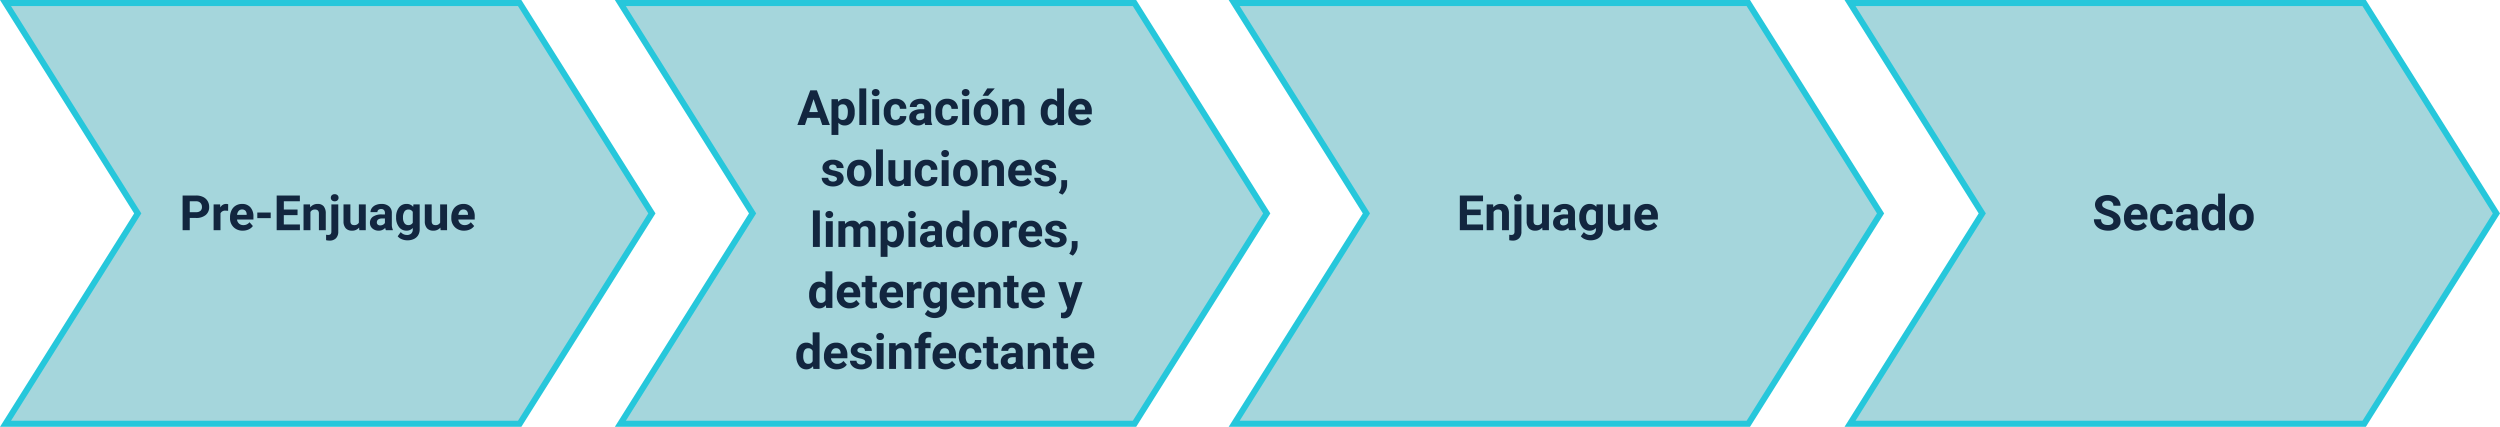 <svg xmlns="http://www.w3.org/2000/svg" width="820" height="140" viewBox="0 0 820 140">
  <g id="img9_tema_1" transform="translate(6097 6652)">
    <g id="Rectángulo_40212" data-name="Rectángulo 40212" transform="translate(-9784.131 -8904.639)" fill="#a5d6dc">
      <path d="M 4462.579 2391.638 L 4293.941 2391.638 L 4336.978 2323.171 L 4337.312 2322.638 L 4336.978 2322.106 L 4293.941 2253.638 L 4462.579 2253.638 L 4505.95 2322.638 L 4462.579 2391.638 Z" stroke="none"/>
      <path d="M 4295.751 2254.638 L 4338.494 2322.638 L 4337.825 2323.703 L 4295.751 2390.638 L 4462.026 2390.638 L 4504.769 2322.638 L 4462.026 2254.638 L 4295.751 2254.638 M 4292.131 2252.638 L 4463.131 2252.638 L 4507.131 2322.638 L 4463.131 2392.638 L 4292.131 2392.638 L 4336.131 2322.638 L 4292.131 2252.638 Z" stroke="none" fill="#26c7db"/>
    </g>
    <g id="Rectángulo_40212-2" data-name="Rectángulo 40212" transform="translate(-9784.465 -8904.639)" fill="#a5d6dc">
      <path d="M 4260.912 2391.638 L 4092.274 2391.638 L 4135.311 2323.171 L 4135.646 2322.638 L 4135.311 2322.106 L 4092.274 2253.638 L 4260.912 2253.638 L 4304.283 2322.638 L 4260.912 2391.638 Z" stroke="none"/>
      <path d="M 4094.084 2254.638 L 4136.827 2322.638 L 4094.084 2390.638 L 4260.359 2390.638 L 4303.102 2322.638 L 4260.359 2254.638 L 4094.084 2254.638 M 4090.465 2252.638 L 4261.464 2252.638 L 4305.464 2322.638 L 4261.464 2392.638 L 4090.465 2392.638 L 4134.464 2322.638 L 4090.465 2252.638 Z" stroke="none" fill="#26c7db"/>
    </g>
    <g id="Rectángulo_40212-3" data-name="Rectángulo 40212" transform="translate(-9784.131 -8904.639)" fill="#a5d6dc">
      <path d="M 4059.245 2391.638 L 3890.608 2391.638 L 3933.645 2323.171 L 3933.979 2322.638 L 3933.645 2322.106 L 3890.608 2253.638 L 4059.245 2253.638 L 4102.617 2322.638 L 4059.245 2391.638 Z" stroke="none"/>
      <path d="M 3892.417 2254.638 L 3935.16 2322.638 L 3934.491 2323.703 L 3892.417 2390.638 L 4058.693 2390.638 L 4101.436 2322.638 L 4058.693 2254.638 L 3892.417 2254.638 M 3888.798 2252.638 L 4059.798 2252.638 L 4103.798 2322.638 L 4059.798 2392.638 L 3888.798 2392.638 L 3932.798 2322.638 L 3888.798 2252.638 Z" stroke="none" fill="#26c7db"/>
    </g>
    <g id="Rectángulo_40212-4" data-name="Rectángulo 40212" transform="translate(-9784.131 -8904.639)" fill="#a5d6dc">
      <path d="M 3857.579 2391.638 L 3688.941 2391.638 L 3731.978 2323.171 L 3732.312 2322.638 L 3731.978 2322.106 L 3688.941 2253.638 L 3857.579 2253.638 L 3900.95 2322.638 L 3857.579 2391.638 Z" stroke="none"/>
      <path d="M 3690.75 2254.638 L 3733.493 2322.638 L 3732.824 2323.703 L 3690.75 2390.638 L 3857.026 2390.638 L 3899.769 2322.638 L 3857.026 2254.638 L 3690.75 2254.638 M 3687.131 2252.638 L 3858.131 2252.638 L 3902.131 2322.638 L 3858.131 2392.638 L 3687.131 2392.638 L 3731.131 2322.638 L 3687.131 2252.638 Z" stroke="none" fill="#26c7db"/>
    </g>
    <path id="Trazado_158128" data-name="Trazado 158128" d="M-45.262-4.008V0h-2.344V-11.375h4.438a5.134,5.134,0,0,1,2.254.469,3.454,3.454,0,0,1,1.5,1.332,3.714,3.714,0,0,1,.523,1.965,3.266,3.266,0,0,1-1.145,2.637,4.767,4.767,0,0,1-3.168.965Zm0-1.9h2.094a2.059,2.059,0,0,0,1.418-.437,1.591,1.591,0,0,0,.488-1.25,1.876,1.876,0,0,0-.492-1.352,1.839,1.839,0,0,0-1.359-.531h-2.148Zm12.578-.43A6.134,6.134,0,0,0-33.5-6.4a1.654,1.654,0,0,0-1.68.867V0h-2.258V-8.453H-35.3l.063,1.008a2.092,2.092,0,0,1,1.883-1.164,2.366,2.366,0,0,1,.7.1ZM-27.855.156A4.15,4.15,0,0,1-30.883-.984a4.054,4.054,0,0,1-1.168-3.039v-.219a5.106,5.106,0,0,1,.492-2.277,3.612,3.612,0,0,1,1.395-1.547,3.914,3.914,0,0,1,2.059-.543,3.508,3.508,0,0,1,2.73,1.094,4.444,4.444,0,0,1,1,3.1v.922h-5.383a2.1,2.1,0,0,0,.66,1.328,2,2,0,0,0,1.395.5,2.437,2.437,0,0,0,2.039-.945l1.109,1.242A3.389,3.389,0,0,1-25.934-.246,4.511,4.511,0,0,1-27.855.156Zm-.258-6.945a1.411,1.411,0,0,0-1.09.455,2.357,2.357,0,0,0-.535,1.3H-26.6v-.181A1.681,1.681,0,0,0-27-6.377,1.456,1.456,0,0,0-28.113-6.789Zm9.406,2.828h-4.4v-1.82h4.4Zm8.8-.969h-4.5v3.047h5.281V0h-7.625V-11.375h7.609v1.9H-14.4v2.711h4.5Zm4.086-3.523.07.977a2.951,2.951,0,0,1,2.43-1.133,2.453,2.453,0,0,1,2,.789A3.682,3.682,0,0,1-.645-5.461V0H-2.9V-5.406a1.465,1.465,0,0,0-.312-1.043,1.4,1.4,0,0,0-1.039-.324,1.553,1.553,0,0,0-1.43.813V0H-7.941V-8.453Zm9.273,0V.461a3.024,3.024,0,0,1-.742,2.176,2.821,2.821,0,0,1-2.141.777A4.591,4.591,0,0,1-.543,3.281V1.492a4.238,4.238,0,0,0,.711.07q1.023,0,1.023-1.086v-8.93ZM1.012-10.641a1.112,1.112,0,0,1,.34-.836,1.277,1.277,0,0,1,.926-.328,1.277,1.277,0,0,1,.926.328,1.112,1.112,0,0,1,.34.836A1.108,1.108,0,0,1,3.2-9.8a1.283,1.283,0,0,1-.918.328A1.283,1.283,0,0,1,1.359-9.8,1.108,1.108,0,0,1,1.012-10.641ZM10.285-.859A2.831,2.831,0,0,1,7.973.156,2.67,2.67,0,0,1,5.9-.625a3.335,3.335,0,0,1-.73-2.289V-8.453H7.426v5.467q0,1.322,1.2,1.322a1.63,1.63,0,0,0,1.578-.8V-8.453h2.266V0H10.348ZM19.074,0a2.507,2.507,0,0,1-.227-.758,2.732,2.732,0,0,1-2.133.914,3,3,0,0,1-2.059-.719,2.312,2.312,0,0,1-.816-1.812,2.389,2.389,0,0,1,1-2.062,4.915,4.915,0,0,1,2.879-.727h1.039v-.484a1.393,1.393,0,0,0-.3-.937,1.183,1.183,0,0,0-.949-.352,1.345,1.345,0,0,0-.895.273.929.929,0,0,0-.324.75H14.027a2.268,2.268,0,0,1,.453-1.359,3,3,0,0,1,1.281-.98,4.669,4.669,0,0,1,1.859-.355,3.689,3.689,0,0,1,2.48.785,2.747,2.747,0,0,1,.918,2.207v3.664a4.041,4.041,0,0,0,.336,1.82V0ZM17.207-1.57a1.945,1.945,0,0,0,.922-.223,1.462,1.462,0,0,0,.625-.6V-3.844H17.91q-1.7,0-1.8,1.172l-.008.133a.9.9,0,0,0,.3.7A1.153,1.153,0,0,0,17.207-1.57Zm5.219-2.719a4.954,4.954,0,0,1,.926-3.133,3,3,0,0,1,2.5-1.187,2.631,2.631,0,0,1,2.164.953l.094-.8h2.047V-.281a3.613,3.613,0,0,1-.5,1.93A3.236,3.236,0,0,1,28.23,2.9a4.985,4.985,0,0,1-2.141.43,4.635,4.635,0,0,1-1.812-.371A3.217,3.217,0,0,1,22.941,2l1-1.375a2.645,2.645,0,0,0,2.047.945,1.936,1.936,0,0,0,1.4-.48,1.8,1.8,0,0,0,.5-1.363V-.727a2.612,2.612,0,0,1-2.055.883,2.992,2.992,0,0,1-2.465-1.191,4.953,4.953,0,0,1-.941-3.16Zm2.258.168a3.085,3.085,0,0,0,.461,1.8,1.466,1.466,0,0,0,1.266.653,1.568,1.568,0,0,0,1.477-.775V-6a1.564,1.564,0,0,0-1.461-.775,1.476,1.476,0,0,0-1.277.665A3.477,3.477,0,0,0,24.684-4.121ZM36.949-.859A2.831,2.831,0,0,1,34.637.156a2.67,2.67,0,0,1-2.074-.781,3.335,3.335,0,0,1-.73-2.289V-8.453H34.09v5.467q0,1.322,1.2,1.322a1.63,1.63,0,0,0,1.578-.8V-8.453h2.266V0H37.012ZM44.73.156A4.15,4.15,0,0,1,41.7-.984a4.054,4.054,0,0,1-1.168-3.039v-.219a5.106,5.106,0,0,1,.492-2.277,3.612,3.612,0,0,1,1.395-1.547,3.914,3.914,0,0,1,2.059-.543,3.508,3.508,0,0,1,2.73,1.094,4.444,4.444,0,0,1,1,3.1v.922H42.824a2.1,2.1,0,0,0,.66,1.328,2,2,0,0,0,1.395.5,2.437,2.437,0,0,0,2.039-.945l1.109,1.242A3.389,3.389,0,0,1,46.652-.246,4.511,4.511,0,0,1,44.73.156Zm-.258-6.945a1.411,1.411,0,0,0-1.09.455,2.357,2.357,0,0,0-.535,1.3h3.141v-.181a1.681,1.681,0,0,0-.406-1.165A1.456,1.456,0,0,0,44.473-6.789Z" transform="translate(-5989.5 -6576.5)" fill="#12263f"/>
    <path id="Trazado_158131" data-name="Trazado 158131" d="M-19.82-2.984A1.2,1.2,0,0,0-20.289-4a6.148,6.148,0,0,0-1.687-.75,11.963,11.963,0,0,1-1.93-.777,3.153,3.153,0,0,1-1.937-2.82A2.747,2.747,0,0,1-25.324-10a3.389,3.389,0,0,1,1.492-1.129,5.616,5.616,0,0,1,2.184-.406,5.112,5.112,0,0,1,2.172.441A3.458,3.458,0,0,1-18-9.844a3.261,3.261,0,0,1,.527,1.828h-2.344A1.534,1.534,0,0,0-20.3-9.23a2.023,2.023,0,0,0-1.383-.434,2.162,2.162,0,0,0-1.336.363,1.146,1.146,0,0,0-.477.957,1.1,1.1,0,0,0,.559.93,6.311,6.311,0,0,0,1.645.7,7.106,7.106,0,0,1,2.914,1.492A2.972,2.972,0,0,1-17.469-3,2.737,2.737,0,0,1-18.586-.684a4.891,4.891,0,0,1-3.008.84,5.808,5.808,0,0,1-2.391-.48,3.783,3.783,0,0,1-1.645-1.316A3.371,3.371,0,0,1-26.2-3.578h2.352q0,1.883,2.25,1.883a2.189,2.189,0,0,0,1.3-.34A1.106,1.106,0,0,0-19.82-2.984Zm7.68,3.141A4.15,4.15,0,0,1-15.168-.984a4.054,4.054,0,0,1-1.168-3.039v-.219a5.106,5.106,0,0,1,.492-2.277,3.612,3.612,0,0,1,1.395-1.547,3.914,3.914,0,0,1,2.059-.543A3.508,3.508,0,0,1-9.66-7.516a4.444,4.444,0,0,1,1,3.1v.922h-5.383a2.1,2.1,0,0,0,.66,1.328,2,2,0,0,0,1.395.5,2.437,2.437,0,0,0,2.039-.945l1.109,1.242A3.389,3.389,0,0,1-10.219-.246,4.511,4.511,0,0,1-12.141.156ZM-12.4-6.789a1.411,1.411,0,0,0-1.09.455,2.357,2.357,0,0,0-.535,1.3h3.141v-.181a1.681,1.681,0,0,0-.406-1.165A1.456,1.456,0,0,0-12.4-6.789Zm8.531,5.125a1.481,1.481,0,0,0,1.016-.344,1.2,1.2,0,0,0,.406-.914H-.328A2.9,2.9,0,0,1-.8-1.348,3.093,3.093,0,0,1-2.059-.238a3.949,3.949,0,0,1-1.77.395A3.67,3.67,0,0,1-6.687-1,4.56,4.56,0,0,1-7.734-4.18v-.148A4.508,4.508,0,0,1-6.7-7.445,3.627,3.627,0,0,1-3.844-8.609a3.555,3.555,0,0,1,2.543.9A3.2,3.2,0,0,1-.328-5.3H-2.445a1.551,1.551,0,0,0-.406-1.072,1.354,1.354,0,0,0-1.031-.412,1.36,1.36,0,0,0-1.191.575,3.333,3.333,0,0,0-.4,1.866v.235a3.375,3.375,0,0,0,.4,1.878A1.377,1.377,0,0,0-3.867-1.664ZM5.859,0a2.507,2.507,0,0,1-.227-.758A2.732,2.732,0,0,1,3.5.156,3,3,0,0,1,1.441-.562,2.312,2.312,0,0,1,.625-2.375a2.389,2.389,0,0,1,1-2.062A4.915,4.915,0,0,1,4.5-5.164H5.539v-.484a1.393,1.393,0,0,0-.3-.937,1.183,1.183,0,0,0-.949-.352,1.345,1.345,0,0,0-.895.273.929.929,0,0,0-.324.75H.813a2.268,2.268,0,0,1,.453-1.359,3,3,0,0,1,1.281-.98,4.669,4.669,0,0,1,1.859-.355,3.689,3.689,0,0,1,2.48.785A2.747,2.747,0,0,1,7.8-5.617v3.664a4.041,4.041,0,0,0,.336,1.82V0ZM3.992-1.57a1.945,1.945,0,0,0,.922-.223,1.462,1.462,0,0,0,.625-.6V-3.844H4.7q-1.7,0-1.8,1.172l-.008.133a.9.9,0,0,0,.3.7A1.153,1.153,0,0,0,3.992-1.57Zm5.2-2.719a5.094,5.094,0,0,1,.887-3.148A2.877,2.877,0,0,1,12.5-8.609a2.589,2.589,0,0,1,2.039.922V-12H16.8V0H14.766l-.109-.9A2.657,2.657,0,0,1,12.484.156,2.869,2.869,0,0,1,10.09-1.02,5.258,5.258,0,0,1,9.188-4.289Zm2.258.168A3.337,3.337,0,0,0,11.859-2.3a1.349,1.349,0,0,0,1.2.634,1.511,1.511,0,0,0,1.477-.884V-5.889a1.489,1.489,0,0,0-1.461-.884Q11.445-6.773,11.445-4.121ZM18.2-4.3a5.013,5.013,0,0,1,.484-2.242A3.546,3.546,0,0,1,20.082-8.07,4.069,4.069,0,0,1,22.2-8.609a3.849,3.849,0,0,1,2.793,1.047A4.2,4.2,0,0,1,26.2-4.719l.016.578A4.418,4.418,0,0,1,25.125-1.02,3.775,3.775,0,0,1,22.211.156a3.793,3.793,0,0,1-2.918-1.172A4.5,4.5,0,0,1,18.2-4.2Zm2.258.16A3.16,3.16,0,0,0,20.914-2.3a1.5,1.5,0,0,0,1.3.638,1.5,1.5,0,0,0,1.281-.63,3.457,3.457,0,0,0,.461-2.015,3.128,3.128,0,0,0-.461-1.831,1.5,1.5,0,0,0-1.3-.649,1.474,1.474,0,0,0-1.281.646A3.516,3.516,0,0,0,20.461-4.144Z" transform="translate(-5384 -6576.5)" fill="#12263f"/>
    <path id="Trazado_158130" data-name="Trazado 158130" d="M-25.332-4.93h-4.5v3.047h5.281V0h-7.625V-11.375h7.609v1.9h-5.266v2.711h4.5Zm4.086-3.523.07.977a2.951,2.951,0,0,1,2.43-1.133,2.453,2.453,0,0,1,2,.789,3.682,3.682,0,0,1,.672,2.359V0h-2.258V-5.406a1.465,1.465,0,0,0-.312-1.043,1.4,1.4,0,0,0-1.039-.324,1.553,1.553,0,0,0-1.43.813V0h-2.258V-8.453Zm9.273,0V.461a3.024,3.024,0,0,1-.742,2.176,2.821,2.821,0,0,1-2.141.777,4.591,4.591,0,0,1-1.117-.133V1.492a4.238,4.238,0,0,0,.711.07q1.023,0,1.023-1.086v-8.93Zm-2.445-2.187a1.112,1.112,0,0,1,.34-.836,1.277,1.277,0,0,1,.926-.328,1.277,1.277,0,0,1,.926.328,1.112,1.112,0,0,1,.34.836,1.108,1.108,0,0,1-.348.844,1.283,1.283,0,0,1-.918.328A1.283,1.283,0,0,1-14.07-9.8,1.108,1.108,0,0,1-14.418-10.641ZM-5.145-.859A2.831,2.831,0,0,1-7.457.156,2.67,2.67,0,0,1-9.531-.625a3.335,3.335,0,0,1-.73-2.289V-8.453H-8v5.467q0,1.322,1.2,1.322a1.63,1.63,0,0,0,1.578-.8V-8.453h2.266V0H-5.082ZM3.645,0a2.507,2.507,0,0,1-.227-.758A2.732,2.732,0,0,1,1.285.156,3,3,0,0,1-.773-.562,2.312,2.312,0,0,1-1.59-2.375a2.389,2.389,0,0,1,1-2.062,4.915,4.915,0,0,1,2.879-.727H3.324v-.484a1.393,1.393,0,0,0-.3-.937,1.183,1.183,0,0,0-.949-.352,1.345,1.345,0,0,0-.895.273.929.929,0,0,0-.324.75H-1.4A2.268,2.268,0,0,1-.949-7.273a3,3,0,0,1,1.281-.98,4.669,4.669,0,0,1,1.859-.355,3.689,3.689,0,0,1,2.48.785A2.747,2.747,0,0,1,5.59-5.617v3.664a4.041,4.041,0,0,0,.336,1.82V0ZM1.777-1.57A1.945,1.945,0,0,0,2.7-1.793a1.462,1.462,0,0,0,.625-.6V-3.844H2.48q-1.7,0-1.8,1.172l-.008.133a.9.9,0,0,0,.3.7A1.153,1.153,0,0,0,1.777-1.57ZM7-4.289a4.954,4.954,0,0,1,.926-3.133,3,3,0,0,1,2.5-1.187,2.631,2.631,0,0,1,2.164.953l.094-.8h2.047V-.281a3.613,3.613,0,0,1-.5,1.93A3.236,3.236,0,0,1,12.8,2.9a4.985,4.985,0,0,1-2.141.43,4.635,4.635,0,0,1-1.812-.371A3.217,3.217,0,0,1,7.512,2l1-1.375a2.645,2.645,0,0,0,2.047.945,1.936,1.936,0,0,0,1.4-.48,1.8,1.8,0,0,0,.5-1.363V-.727A2.612,2.612,0,0,1,10.4.156,2.992,2.992,0,0,1,7.938-1.035,4.953,4.953,0,0,1,7-4.2Zm2.258.168a3.085,3.085,0,0,0,.461,1.8,1.466,1.466,0,0,0,1.266.653,1.568,1.568,0,0,0,1.477-.775V-6A1.564,1.564,0,0,0,11-6.773a1.476,1.476,0,0,0-1.277.665A3.477,3.477,0,0,0,9.254-4.121ZM21.52-.859A2.831,2.831,0,0,1,19.207.156a2.67,2.67,0,0,1-2.074-.781,3.335,3.335,0,0,1-.73-2.289V-8.453H18.66v5.467q0,1.322,1.2,1.322a1.63,1.63,0,0,0,1.578-.8V-8.453h2.266V0H21.582ZM29.3.156A4.15,4.15,0,0,1,26.273-.984a4.054,4.054,0,0,1-1.168-3.039v-.219A5.106,5.106,0,0,1,25.6-6.52a3.612,3.612,0,0,1,1.395-1.547,3.914,3.914,0,0,1,2.059-.543,3.508,3.508,0,0,1,2.73,1.094,4.444,4.444,0,0,1,1,3.1v.922H27.395a2.1,2.1,0,0,0,.66,1.328,2,2,0,0,0,1.395.5,2.437,2.437,0,0,0,2.039-.945L32.6-1.367A3.389,3.389,0,0,1,31.223-.246,4.511,4.511,0,0,1,29.3.156Zm-.258-6.945a1.411,1.411,0,0,0-1.09.455,2.357,2.357,0,0,0-.535,1.3h3.141v-.181a1.681,1.681,0,0,0-.406-1.165A1.456,1.456,0,0,0,29.043-6.789Z" transform="translate(-5586 -6576.5)" fill="#12263f"/>
    <path id="Trazado_218399" data-name="Trazado 218399" d="M17.914,12.656H13.8L13.023,15H10.531L14.766,3.625h2.172L21.2,15H18.7Zm-3.477-1.9h2.844L15.852,6.5Zm14.906.094a5.07,5.07,0,0,1-.887,3.129,2.843,2.843,0,0,1-2.395,1.176,2.633,2.633,0,0,1-2.07-.891V18.25H21.734V6.547h2.094l.078.828a2.654,2.654,0,0,1,2.141-.984,2.862,2.862,0,0,1,2.43,1.156,5.207,5.207,0,0,1,.867,3.188Zm-2.258-.164a3.327,3.327,0,0,0-.418-1.82,1.361,1.361,0,0,0-1.215-.641,1.478,1.478,0,0,0-1.461.813V12.5a1.5,1.5,0,0,0,1.477.836Q27.086,13.336,27.086,10.688ZM33.125,15H30.859V3h2.266Zm4.242,0H35.1V6.547h2.266Zm-2.4-10.641a1.112,1.112,0,0,1,.34-.836,1.465,1.465,0,0,1,1.848,0,1.105,1.105,0,0,1,.344.836,1.108,1.108,0,0,1-.348.844,1.448,1.448,0,0,1-1.836,0A1.108,1.108,0,0,1,34.969,4.359Zm7.773,8.977a1.481,1.481,0,0,0,1.016-.344,1.2,1.2,0,0,0,.406-.914h2.117a2.9,2.9,0,0,1-.469,1.574,3.093,3.093,0,0,1-1.262,1.109,3.949,3.949,0,0,1-1.77.395A3.67,3.67,0,0,1,39.922,14a4.56,4.56,0,0,1-1.047-3.184v-.148a4.508,4.508,0,0,1,1.039-3.117,3.627,3.627,0,0,1,2.852-1.164,3.555,3.555,0,0,1,2.543.9,3.2,3.2,0,0,1,.973,2.4H44.164a1.551,1.551,0,0,0-.406-1.072,1.51,1.51,0,0,0-2.223.163,3.333,3.333,0,0,0-.4,1.866v.235a3.375,3.375,0,0,0,.4,1.878A1.377,1.377,0,0,0,42.742,13.336ZM52.469,15a2.507,2.507,0,0,1-.227-.758,2.732,2.732,0,0,1-2.133.914,3,3,0,0,1-2.059-.719,2.312,2.312,0,0,1-.816-1.812,2.389,2.389,0,0,1,1-2.062,4.915,4.915,0,0,1,2.879-.727h1.039V9.352a1.393,1.393,0,0,0-.3-.937,1.183,1.183,0,0,0-.949-.352A1.345,1.345,0,0,0,50,8.336a.929.929,0,0,0-.324.75H47.422a2.268,2.268,0,0,1,.453-1.359,3,3,0,0,1,1.281-.98,4.669,4.669,0,0,1,1.859-.355,3.689,3.689,0,0,1,2.48.785,2.747,2.747,0,0,1,.918,2.207v3.664a4.041,4.041,0,0,0,.336,1.82V15ZM50.6,13.43a1.945,1.945,0,0,0,.922-.223,1.462,1.462,0,0,0,.625-.6V11.156H51.3q-1.7,0-1.8,1.172l-.008.133a.9.9,0,0,0,.3.7A1.153,1.153,0,0,0,50.6,13.43Zm9.063-.094a1.481,1.481,0,0,0,1.016-.344,1.2,1.2,0,0,0,.406-.914H63.2a2.9,2.9,0,0,1-.469,1.574,3.093,3.093,0,0,1-1.262,1.109,3.949,3.949,0,0,1-1.77.395A3.67,3.67,0,0,1,56.844,14,4.56,4.56,0,0,1,55.8,10.82v-.148a4.508,4.508,0,0,1,1.039-3.117,3.627,3.627,0,0,1,2.852-1.164,3.555,3.555,0,0,1,2.543.9A3.2,3.2,0,0,1,63.2,9.7H61.086a1.551,1.551,0,0,0-.406-1.072,1.51,1.51,0,0,0-2.223.163,3.333,3.333,0,0,0-.4,1.866v.235a3.375,3.375,0,0,0,.4,1.878A1.377,1.377,0,0,0,59.664,13.336ZM66.875,15H64.609V6.547h2.266Zm-2.4-10.641a1.112,1.112,0,0,1,.34-.836,1.465,1.465,0,0,1,1.848,0,1.105,1.105,0,0,1,.344.836,1.108,1.108,0,0,1-.348.844,1.448,1.448,0,0,1-1.836,0A1.108,1.108,0,0,1,64.477,4.359ZM68.383,10.7a5.013,5.013,0,0,1,.484-2.242A3.546,3.546,0,0,1,70.262,6.93a4.069,4.069,0,0,1,2.113-.539,3.849,3.849,0,0,1,2.793,1.047,4.2,4.2,0,0,1,1.207,2.844l.016.578A4.418,4.418,0,0,1,75.3,13.98a4.209,4.209,0,0,1-5.832,0,4.5,4.5,0,0,1-1.09-3.187Zm2.258.16a3.16,3.16,0,0,0,.453,1.843,1.628,1.628,0,0,0,2.578.008,3.457,3.457,0,0,0,.461-2.015,3.128,3.128,0,0,0-.461-1.831,1.5,1.5,0,0,0-1.3-.649,1.474,1.474,0,0,0-1.281.646A3.516,3.516,0,0,0,70.641,10.856ZM72.82,3h2.461L73.117,5.422H71.281Zm7.039,3.547.07.977a2.951,2.951,0,0,1,2.43-1.133,2.453,2.453,0,0,1,2,.789,3.682,3.682,0,0,1,.672,2.359V15H82.773V9.594a1.465,1.465,0,0,0-.312-1.043,1.4,1.4,0,0,0-1.039-.324,1.553,1.553,0,0,0-1.43.813V15H77.734V6.547Zm10.516,4.164a5.094,5.094,0,0,1,.887-3.148,2.877,2.877,0,0,1,2.426-1.172,2.589,2.589,0,0,1,2.039.922V3h2.266V15H95.953l-.109-.9a2.657,2.657,0,0,1-2.172,1.055,2.869,2.869,0,0,1-2.395-1.176A5.258,5.258,0,0,1,90.375,10.711Zm2.258.168a3.337,3.337,0,0,0,.414,1.823,1.349,1.349,0,0,0,1.2.634,1.511,1.511,0,0,0,1.477-.884V9.111a1.489,1.489,0,0,0-1.461-.884Q92.633,8.227,92.633,10.879Zm11,4.277a4.15,4.15,0,0,1-3.027-1.141,4.054,4.054,0,0,1-1.168-3.039v-.219A5.106,5.106,0,0,1,99.93,8.48a3.612,3.612,0,0,1,1.395-1.547,3.914,3.914,0,0,1,2.059-.543,3.508,3.508,0,0,1,2.73,1.094,4.444,4.444,0,0,1,1,3.1v.922h-5.383a2.1,2.1,0,0,0,.66,1.328,2,2,0,0,0,1.395.5,2.437,2.437,0,0,0,2.039-.945l1.109,1.242a3.389,3.389,0,0,1-1.375,1.121A4.511,4.511,0,0,1,103.633,15.156Zm-.258-6.945a1.411,1.411,0,0,0-1.09.455,2.357,2.357,0,0,0-.535,1.3h3.141V9.788a1.681,1.681,0,0,0-.406-1.165A1.456,1.456,0,0,0,103.375,8.211ZM23.523,32.664a.727.727,0,0,0-.41-.652,4.659,4.659,0,0,0-1.316-.426q-3.016-.633-3.016-2.562a2.323,2.323,0,0,1,.934-1.879,3.766,3.766,0,0,1,2.441-.754,4.053,4.053,0,0,1,2.574.758,2.388,2.388,0,0,1,.965,1.969H23.438a1.092,1.092,0,0,0-.312-.8A1.322,1.322,0,0,0,22.148,28a1.351,1.351,0,0,0-.883.258.814.814,0,0,0-.312.656.7.7,0,0,0,.355.605,3.657,3.657,0,0,0,1.2.4,9.8,9.8,0,0,1,1.422.379,2.336,2.336,0,0,1,1.789,2.273,2.2,2.2,0,0,1-.992,1.871,4.28,4.28,0,0,1-2.562.715,4.47,4.47,0,0,1-1.887-.379,3.166,3.166,0,0,1-1.293-1.039,2.414,2.414,0,0,1-.469-1.426h2.141a1.179,1.179,0,0,0,.445.922,1.766,1.766,0,0,0,1.109.32,1.635,1.635,0,0,0,.98-.246A.766.766,0,0,0,23.523,32.664Zm3.3-1.969a5.013,5.013,0,0,1,.484-2.242A3.546,3.546,0,0,1,28.7,26.93a4.069,4.069,0,0,1,2.113-.539,3.849,3.849,0,0,1,2.793,1.047,4.2,4.2,0,0,1,1.207,2.844l.016.578a4.418,4.418,0,0,1-1.086,3.121,3.775,3.775,0,0,1-2.914,1.176,3.793,3.793,0,0,1-2.918-1.172A4.5,4.5,0,0,1,26.82,30.8Zm2.258.16a3.16,3.16,0,0,0,.453,1.843,1.628,1.628,0,0,0,2.578.008,3.457,3.457,0,0,0,.461-2.015,3.128,3.128,0,0,0-.461-1.831,1.5,1.5,0,0,0-1.3-.649,1.474,1.474,0,0,0-1.281.646A3.516,3.516,0,0,0,29.078,30.856ZM38.6,35H36.336V23H38.6Zm6.922-.859a2.831,2.831,0,0,1-2.312,1.016,2.67,2.67,0,0,1-2.074-.781,3.335,3.335,0,0,1-.73-2.289V26.547h2.258v5.467q0,1.322,1.2,1.322a1.63,1.63,0,0,0,1.578-.8V26.547h2.266V35H45.586Zm7.406-.8a1.481,1.481,0,0,0,1.016-.344,1.2,1.2,0,0,0,.406-.914h2.117A2.9,2.9,0,0,1,56,33.652a3.093,3.093,0,0,1-1.262,1.109,3.949,3.949,0,0,1-1.77.395A3.67,3.67,0,0,1,50.109,34a4.56,4.56,0,0,1-1.047-3.184v-.148A4.508,4.508,0,0,1,50.1,27.555a3.627,3.627,0,0,1,2.852-1.164,3.555,3.555,0,0,1,2.543.9,3.2,3.2,0,0,1,.973,2.4H54.352a1.551,1.551,0,0,0-.406-1.072,1.51,1.51,0,0,0-2.223.163,3.333,3.333,0,0,0-.4,1.866v.235a3.375,3.375,0,0,0,.4,1.878A1.377,1.377,0,0,0,52.93,33.336ZM60.141,35H57.875V26.547h2.266Zm-2.4-10.641a1.112,1.112,0,0,1,.34-.836,1.465,1.465,0,0,1,1.848,0,1.193,1.193,0,0,1,0,1.68,1.448,1.448,0,0,1-1.836,0A1.108,1.108,0,0,1,57.742,24.359ZM61.648,30.7a5.013,5.013,0,0,1,.484-2.242,3.546,3.546,0,0,1,1.395-1.523,4.069,4.069,0,0,1,2.113-.539,3.849,3.849,0,0,1,2.793,1.047,4.2,4.2,0,0,1,1.207,2.844l.016.578A4.418,4.418,0,0,1,68.57,33.98a4.209,4.209,0,0,1-5.832,0,4.5,4.5,0,0,1-1.09-3.187Zm2.258.16a3.16,3.16,0,0,0,.453,1.843,1.628,1.628,0,0,0,2.578.008,3.457,3.457,0,0,0,.461-2.015,3.128,3.128,0,0,0-.461-1.831,1.5,1.5,0,0,0-1.3-.649,1.474,1.474,0,0,0-1.281.646A3.516,3.516,0,0,0,63.906,30.856Zm9.219-4.309.07.977a2.951,2.951,0,0,1,2.43-1.133,2.453,2.453,0,0,1,2,.789,3.682,3.682,0,0,1,.672,2.359V35H76.039V29.594a1.465,1.465,0,0,0-.312-1.043,1.4,1.4,0,0,0-1.039-.324,1.553,1.553,0,0,0-1.43.813V35H71V26.547ZM83.9,35.156a4.15,4.15,0,0,1-3.027-1.141A4.054,4.054,0,0,1,79.7,30.977v-.219A5.106,5.106,0,0,1,80.2,28.48a3.612,3.612,0,0,1,1.395-1.547,3.914,3.914,0,0,1,2.059-.543,3.508,3.508,0,0,1,2.73,1.094,4.444,4.444,0,0,1,1,3.1v.922H81.992a2.1,2.1,0,0,0,.66,1.328,2,2,0,0,0,1.395.5,2.437,2.437,0,0,0,2.039-.945L87.2,33.633a3.389,3.389,0,0,1-1.375,1.121A4.511,4.511,0,0,1,83.9,35.156Zm-.258-6.945a1.411,1.411,0,0,0-1.09.455,2.357,2.357,0,0,0-.535,1.3h3.141v-.181a1.681,1.681,0,0,0-.406-1.165A1.456,1.456,0,0,0,83.641,28.211Zm9.594,4.453a.727.727,0,0,0-.41-.652,4.659,4.659,0,0,0-1.316-.426q-3.016-.633-3.016-2.562a2.323,2.323,0,0,1,.934-1.879,3.766,3.766,0,0,1,2.441-.754,4.053,4.053,0,0,1,2.574.758,2.388,2.388,0,0,1,.965,1.969H93.148a1.092,1.092,0,0,0-.312-.8A1.322,1.322,0,0,0,91.859,28a1.351,1.351,0,0,0-.883.258.814.814,0,0,0-.312.656.7.7,0,0,0,.355.605,3.657,3.657,0,0,0,1.2.4,9.8,9.8,0,0,1,1.422.379A2.336,2.336,0,0,1,95.43,32.57a2.2,2.2,0,0,1-.992,1.871,4.28,4.28,0,0,1-2.562.715,4.47,4.47,0,0,1-1.887-.379A3.166,3.166,0,0,1,88.7,33.738a2.414,2.414,0,0,1-.469-1.426h2.141a1.179,1.179,0,0,0,.445.922,1.766,1.766,0,0,0,1.109.32,1.635,1.635,0,0,0,.98-.246A.766.766,0,0,0,93.234,32.664Zm4.234,5.188-1.18-.617.281-.508a4.059,4.059,0,0,0,.539-1.9v-1.75h1.906l-.008,1.563a4.059,4.059,0,0,1-.437,1.75A4.486,4.486,0,0,1,97.469,37.852ZM17.9,55H15.637V43H17.9Zm4.242,0H19.879V46.547h2.266Zm-2.4-10.641a1.112,1.112,0,0,1,.34-.836,1.465,1.465,0,0,1,1.848,0,1.193,1.193,0,0,1,0,1.68,1.448,1.448,0,0,1-1.836,0A1.108,1.108,0,0,1,19.746,44.359Zm6.375,2.188.07.945a2.971,2.971,0,0,1,2.43-1.1,2.255,2.255,0,0,1,2.242,1.289A2.9,2.9,0,0,1,33.4,46.391a2.521,2.521,0,0,1,2.047.8,3.681,3.681,0,0,1,.672,2.41V55H33.855V49.609a1.61,1.61,0,0,0-.281-1.051,1.246,1.246,0,0,0-.992-.332,1.409,1.409,0,0,0-1.406.969l.008,5.8H28.926V49.617a1.59,1.59,0,0,0-.289-1.062,1.259,1.259,0,0,0-.984-.328,1.463,1.463,0,0,0-1.391.8V55H24V46.547Zm19.344,4.3a5.07,5.07,0,0,1-.887,3.129,2.843,2.843,0,0,1-2.395,1.176,2.633,2.633,0,0,1-2.07-.891V58.25H37.855v-11.7h2.094l.078.828a2.654,2.654,0,0,1,2.141-.984,2.862,2.862,0,0,1,2.43,1.156,5.207,5.207,0,0,1,.867,3.188Zm-2.258-.164a3.327,3.327,0,0,0-.418-1.82,1.361,1.361,0,0,0-1.215-.641,1.478,1.478,0,0,0-1.461.813V52.5a1.5,1.5,0,0,0,1.477.836Q43.207,53.336,43.207,50.688ZM49.246,55H46.98V46.547h2.266Zm-2.4-10.641a1.112,1.112,0,0,1,.34-.836,1.465,1.465,0,0,1,1.848,0,1.193,1.193,0,0,1,0,1.68,1.448,1.448,0,0,1-1.836,0A1.108,1.108,0,0,1,46.848,44.359ZM56,55a2.507,2.507,0,0,1-.227-.758,2.732,2.732,0,0,1-2.133.914,3,3,0,0,1-2.059-.719,2.312,2.312,0,0,1-.816-1.812,2.389,2.389,0,0,1,1-2.062,4.915,4.915,0,0,1,2.879-.727h1.039v-.484a1.393,1.393,0,0,0-.3-.937,1.183,1.183,0,0,0-.949-.352,1.345,1.345,0,0,0-.895.273.929.929,0,0,0-.324.75H50.957a2.268,2.268,0,0,1,.453-1.359,3,3,0,0,1,1.281-.98,4.669,4.669,0,0,1,1.859-.355,3.689,3.689,0,0,1,2.48.785,2.747,2.747,0,0,1,.918,2.207v3.664a4.041,4.041,0,0,0,.336,1.82V55Zm-1.867-1.57a1.945,1.945,0,0,0,.922-.223,1.462,1.462,0,0,0,.625-.6V51.156H54.84q-1.7,0-1.8,1.172l-.008.133a.9.9,0,0,0,.3.7A1.153,1.153,0,0,0,54.137,53.43Zm5.2-2.719a5.094,5.094,0,0,1,.887-3.148,2.877,2.877,0,0,1,2.426-1.172,2.589,2.589,0,0,1,2.039.922V43h2.266V55H64.91l-.109-.9a2.657,2.657,0,0,1-2.172,1.055,2.869,2.869,0,0,1-2.395-1.176A5.258,5.258,0,0,1,59.332,50.711Zm2.258.168A3.337,3.337,0,0,0,62,52.7a1.349,1.349,0,0,0,1.2.634,1.511,1.511,0,0,0,1.477-.884V49.111a1.489,1.489,0,0,0-1.461-.884Q61.59,48.227,61.59,50.879Zm6.758-.184a5.013,5.013,0,0,1,.484-2.242,3.546,3.546,0,0,1,1.395-1.523,4.069,4.069,0,0,1,2.113-.539,3.849,3.849,0,0,1,2.793,1.047,4.2,4.2,0,0,1,1.207,2.844l.016.578A4.418,4.418,0,0,1,75.27,53.98a4.209,4.209,0,0,1-5.832,0,4.5,4.5,0,0,1-1.09-3.187Zm2.258.16a3.16,3.16,0,0,0,.453,1.843,1.628,1.628,0,0,0,2.578.008,3.457,3.457,0,0,0,.461-2.015,3.128,3.128,0,0,0-.461-1.831,1.5,1.5,0,0,0-1.3-.649,1.474,1.474,0,0,0-1.281.646A3.516,3.516,0,0,0,70.605,50.856ZM82.5,48.664a6.134,6.134,0,0,0-.812-.062,1.654,1.654,0,0,0-1.68.867V55H77.746V46.547h2.133l.063,1.008a2.092,2.092,0,0,1,1.883-1.164,2.366,2.366,0,0,1,.7.1Zm4.828,6.492A4.15,4.15,0,0,1,84.3,54.016a4.054,4.054,0,0,1-1.168-3.039v-.219a5.106,5.106,0,0,1,.492-2.277,3.612,3.612,0,0,1,1.395-1.547,3.914,3.914,0,0,1,2.059-.543,3.508,3.508,0,0,1,2.73,1.094,4.444,4.444,0,0,1,1,3.1v.922H85.418a2.1,2.1,0,0,0,.66,1.328,2,2,0,0,0,1.395.5,2.437,2.437,0,0,0,2.039-.945l1.109,1.242a3.389,3.389,0,0,1-1.375,1.121A4.511,4.511,0,0,1,87.324,55.156Zm-.258-6.945a1.411,1.411,0,0,0-1.09.455,2.357,2.357,0,0,0-.535,1.3h3.141v-.181a1.681,1.681,0,0,0-.406-1.165A1.456,1.456,0,0,0,87.066,48.211Zm9.594,4.453a.727.727,0,0,0-.41-.652,4.659,4.659,0,0,0-1.316-.426q-3.016-.633-3.016-2.562a2.323,2.323,0,0,1,.934-1.879,3.766,3.766,0,0,1,2.441-.754,4.053,4.053,0,0,1,2.574.758,2.388,2.388,0,0,1,.965,1.969H96.574a1.092,1.092,0,0,0-.312-.8A1.322,1.322,0,0,0,95.285,48a1.351,1.351,0,0,0-.883.258.814.814,0,0,0-.312.656.7.7,0,0,0,.355.605,3.657,3.657,0,0,0,1.2.4,9.8,9.8,0,0,1,1.422.379,2.336,2.336,0,0,1,1.789,2.273,2.2,2.2,0,0,1-.992,1.871,4.28,4.28,0,0,1-2.562.715,4.47,4.47,0,0,1-1.887-.379,3.166,3.166,0,0,1-1.293-1.039,2.414,2.414,0,0,1-.469-1.426h2.141a1.179,1.179,0,0,0,.445.922,1.766,1.766,0,0,0,1.109.32,1.635,1.635,0,0,0,.98-.246A.766.766,0,0,0,96.66,52.664Zm4.234,5.188-1.18-.617.281-.508a4.059,4.059,0,0,0,.539-1.9v-1.75h1.906l-.008,1.563a4.059,4.059,0,0,1-.437,1.75A4.486,4.486,0,0,1,100.895,57.852ZM14.406,70.711a5.094,5.094,0,0,1,.887-3.148,2.877,2.877,0,0,1,2.426-1.172,2.589,2.589,0,0,1,2.039.922V63h2.266V75H19.984l-.109-.9A2.657,2.657,0,0,1,17.7,75.156a2.869,2.869,0,0,1-2.395-1.176A5.258,5.258,0,0,1,14.406,70.711Zm2.258.168a3.337,3.337,0,0,0,.414,1.823,1.349,1.349,0,0,0,1.2.634,1.511,1.511,0,0,0,1.477-.884V69.111a1.489,1.489,0,0,0-1.461-.884Q16.664,68.227,16.664,70.879Zm11,4.277a4.15,4.15,0,0,1-3.027-1.141,4.054,4.054,0,0,1-1.168-3.039v-.219a5.106,5.106,0,0,1,.492-2.277,3.612,3.612,0,0,1,1.395-1.547,3.914,3.914,0,0,1,2.059-.543,3.508,3.508,0,0,1,2.73,1.094,4.444,4.444,0,0,1,1,3.1v.922H25.758a2.1,2.1,0,0,0,.66,1.328,2,2,0,0,0,1.395.5,2.437,2.437,0,0,0,2.039-.945l1.109,1.242a3.389,3.389,0,0,1-1.375,1.121A4.511,4.511,0,0,1,27.664,75.156Zm-.258-6.945a1.411,1.411,0,0,0-1.09.455,2.357,2.357,0,0,0-.535,1.3h3.141v-.181a1.681,1.681,0,0,0-.406-1.165A1.456,1.456,0,0,0,27.406,68.211Zm7.719-3.742v2.078H36.57V68.2H35.125v4.219a1.007,1.007,0,0,0,.18.672.9.9,0,0,0,.688.2,3.6,3.6,0,0,0,.664-.055v1.711a4.648,4.648,0,0,1-1.367.2,2.156,2.156,0,0,1-2.422-2.4V68.2H31.633V66.547h1.234V64.469Zm6.594,10.688a4.15,4.15,0,0,1-3.027-1.141,4.054,4.054,0,0,1-1.168-3.039v-.219a5.106,5.106,0,0,1,.492-2.277,3.612,3.612,0,0,1,1.395-1.547,3.914,3.914,0,0,1,2.059-.543,3.508,3.508,0,0,1,2.73,1.094,4.444,4.444,0,0,1,1,3.1v.922H39.813a2.1,2.1,0,0,0,.66,1.328,2,2,0,0,0,1.395.5,2.437,2.437,0,0,0,2.039-.945l1.109,1.242a3.389,3.389,0,0,1-1.375,1.121A4.511,4.511,0,0,1,41.719,75.156Zm-.258-6.945a1.411,1.411,0,0,0-1.09.455,2.357,2.357,0,0,0-.535,1.3h3.141v-.181a1.681,1.681,0,0,0-.406-1.165A1.456,1.456,0,0,0,41.461,68.211Zm9.766.453a6.134,6.134,0,0,0-.812-.062,1.654,1.654,0,0,0-1.68.867V75H46.477V66.547h2.133l.063,1.008a2.092,2.092,0,0,1,1.883-1.164,2.366,2.366,0,0,1,.7.1Zm.609,2.047a4.954,4.954,0,0,1,.926-3.133,3,3,0,0,1,2.5-1.187,2.631,2.631,0,0,1,2.164.953l.094-.8h2.047v8.172a3.613,3.613,0,0,1-.5,1.93,3.236,3.236,0,0,1-1.418,1.25,4.985,4.985,0,0,1-2.141.43,4.635,4.635,0,0,1-1.812-.371A3.217,3.217,0,0,1,52.352,77l1-1.375a2.645,2.645,0,0,0,2.047.945,1.936,1.936,0,0,0,1.4-.48,1.8,1.8,0,0,0,.5-1.363v-.453a2.612,2.612,0,0,1-2.055.883,2.992,2.992,0,0,1-2.465-1.191,4.953,4.953,0,0,1-.941-3.16Zm2.258.168a3.085,3.085,0,0,0,.461,1.8,1.466,1.466,0,0,0,1.266.653,1.568,1.568,0,0,0,1.477-.775V69a1.564,1.564,0,0,0-1.461-.775,1.476,1.476,0,0,0-1.277.665A3.477,3.477,0,0,0,54.094,70.879Zm11.094,4.277a4.15,4.15,0,0,1-3.027-1.141,4.054,4.054,0,0,1-1.168-3.039v-.219a5.106,5.106,0,0,1,.492-2.277,3.612,3.612,0,0,1,1.395-1.547,3.914,3.914,0,0,1,2.059-.543,3.508,3.508,0,0,1,2.73,1.094,4.444,4.444,0,0,1,1,3.1v.922H63.281a2.1,2.1,0,0,0,.66,1.328,2,2,0,0,0,1.395.5,2.437,2.437,0,0,0,2.039-.945l1.109,1.242a3.389,3.389,0,0,1-1.375,1.121A4.511,4.511,0,0,1,65.188,75.156Zm-.258-6.945a1.411,1.411,0,0,0-1.09.455,2.357,2.357,0,0,0-.535,1.3h3.141v-.181a1.681,1.681,0,0,0-.406-1.165A1.456,1.456,0,0,0,64.93,68.211Zm7.094-1.664.07.977a2.951,2.951,0,0,1,2.43-1.133,2.453,2.453,0,0,1,2,.789,3.682,3.682,0,0,1,.672,2.359V75H74.938V69.594a1.465,1.465,0,0,0-.312-1.043,1.4,1.4,0,0,0-1.039-.324,1.553,1.553,0,0,0-1.43.813V75H69.9V66.547Zm9.586-2.078v2.078h1.445V68.2H81.609v4.219a1.007,1.007,0,0,0,.18.672.9.9,0,0,0,.688.2,3.6,3.6,0,0,0,.664-.055v1.711a4.648,4.648,0,0,1-1.367.2,2.156,2.156,0,0,1-2.422-2.4V68.2H78.117V66.547h1.234V64.469ZM88.2,75.156a4.15,4.15,0,0,1-3.027-1.141,4.054,4.054,0,0,1-1.168-3.039v-.219A5.106,5.106,0,0,1,84.5,68.48a3.612,3.612,0,0,1,1.395-1.547,3.914,3.914,0,0,1,2.059-.543,3.508,3.508,0,0,1,2.73,1.094,4.444,4.444,0,0,1,1,3.1v.922H86.3a2.1,2.1,0,0,0,.66,1.328,2,2,0,0,0,1.395.5,2.437,2.437,0,0,0,2.039-.945L91.5,73.633a3.389,3.389,0,0,1-1.375,1.121A4.511,4.511,0,0,1,88.2,75.156Zm-.258-6.945a1.411,1.411,0,0,0-1.09.455,2.357,2.357,0,0,0-.535,1.3h3.141v-.181a1.681,1.681,0,0,0-.406-1.165A1.456,1.456,0,0,0,87.945,68.211ZM100.1,71.8l1.563-5.258h2.422l-3.4,9.766-.187.445A2.577,2.577,0,0,1,98,78.414a3.552,3.552,0,0,1-1-.148V76.555l.344.008a1.857,1.857,0,0,0,.957-.2,1.283,1.283,0,0,0,.5-.648l.266-.7L96.1,66.547h2.43ZM10.2,90.711a5.094,5.094,0,0,1,.887-3.148,2.877,2.877,0,0,1,2.426-1.172,2.589,2.589,0,0,1,2.039.922V83h2.266V95H15.777l-.109-.9A2.657,2.657,0,0,1,13.5,95.156,2.869,2.869,0,0,1,11.1,93.98,5.258,5.258,0,0,1,10.2,90.711Zm2.258.168a3.337,3.337,0,0,0,.414,1.823,1.349,1.349,0,0,0,1.2.634,1.511,1.511,0,0,0,1.477-.884V89.111a1.489,1.489,0,0,0-1.461-.884Q12.457,88.227,12.457,90.879Zm11,4.277a4.15,4.15,0,0,1-3.027-1.141,4.054,4.054,0,0,1-1.168-3.039v-.219a5.106,5.106,0,0,1,.492-2.277,3.612,3.612,0,0,1,1.395-1.547,3.914,3.914,0,0,1,2.059-.543,3.508,3.508,0,0,1,2.73,1.094,4.444,4.444,0,0,1,1,3.1v.922H21.551a2.1,2.1,0,0,0,.66,1.328,2,2,0,0,0,1.395.5,2.437,2.437,0,0,0,2.039-.945l1.109,1.242a3.389,3.389,0,0,1-1.375,1.121A4.511,4.511,0,0,1,23.457,95.156ZM23.2,88.211a1.411,1.411,0,0,0-1.09.455,2.357,2.357,0,0,0-.535,1.3h3.141v-.181a1.681,1.681,0,0,0-.406-1.165A1.456,1.456,0,0,0,23.2,88.211Zm9.594,4.453a.727.727,0,0,0-.41-.652,4.659,4.659,0,0,0-1.316-.426q-3.016-.633-3.016-2.562a2.323,2.323,0,0,1,.934-1.879,3.766,3.766,0,0,1,2.441-.754A4.053,4.053,0,0,1,34,87.148a2.388,2.388,0,0,1,.965,1.969H32.707a1.092,1.092,0,0,0-.312-.8A1.322,1.322,0,0,0,31.418,88a1.351,1.351,0,0,0-.883.258.814.814,0,0,0-.312.656.7.7,0,0,0,.355.605,3.657,3.657,0,0,0,1.2.4A9.8,9.8,0,0,1,33.2,90.3a2.336,2.336,0,0,1,1.789,2.273A2.2,2.2,0,0,1,34,94.441a4.28,4.28,0,0,1-2.562.715,4.47,4.47,0,0,1-1.887-.379,3.166,3.166,0,0,1-1.293-1.039,2.414,2.414,0,0,1-.469-1.426h2.141a1.179,1.179,0,0,0,.445.922,1.766,1.766,0,0,0,1.109.32,1.635,1.635,0,0,0,.98-.246A.766.766,0,0,0,32.793,92.664ZM38.824,95H36.559V86.547h2.266Zm-2.4-10.641a1.112,1.112,0,0,1,.34-.836,1.465,1.465,0,0,1,1.848,0,1.193,1.193,0,0,1,0,1.68,1.448,1.448,0,0,1-1.836,0A1.108,1.108,0,0,1,36.426,84.359Zm6.336,2.188.07.977a2.951,2.951,0,0,1,2.43-1.133,2.453,2.453,0,0,1,2,.789,3.682,3.682,0,0,1,.672,2.359V95H45.676V89.594a1.465,1.465,0,0,0-.312-1.043,1.4,1.4,0,0,0-1.039-.324,1.553,1.553,0,0,0-1.43.813V95H40.637V86.547ZM50.262,95V88.2H49V86.547h1.258v-.719a2.918,2.918,0,0,1,.816-2.207,3.162,3.162,0,0,1,2.285-.785,5.278,5.278,0,0,1,1.148.156l-.023,1.75a2.878,2.878,0,0,0-.687-.07q-1.273,0-1.273,1.2v.68h1.68V88.2h-1.68V95Zm8.82.156a4.15,4.15,0,0,1-3.027-1.141,4.054,4.054,0,0,1-1.168-3.039v-.219a5.106,5.106,0,0,1,.492-2.277,3.612,3.612,0,0,1,1.395-1.547,3.914,3.914,0,0,1,2.059-.543,3.508,3.508,0,0,1,2.73,1.094,4.444,4.444,0,0,1,1,3.1v.922H57.176a2.1,2.1,0,0,0,.66,1.328,2,2,0,0,0,1.395.5,2.437,2.437,0,0,0,2.039-.945l1.109,1.242A3.389,3.389,0,0,1,61,94.754,4.511,4.511,0,0,1,59.082,95.156Zm-.258-6.945a1.411,1.411,0,0,0-1.09.455,2.357,2.357,0,0,0-.535,1.3H60.34v-.181a1.681,1.681,0,0,0-.406-1.165A1.456,1.456,0,0,0,58.824,88.211Zm8.531,5.125a1.481,1.481,0,0,0,1.016-.344,1.2,1.2,0,0,0,.406-.914h2.117a2.9,2.9,0,0,1-.469,1.574,3.093,3.093,0,0,1-1.262,1.109,3.949,3.949,0,0,1-1.77.395A3.67,3.67,0,0,1,64.535,94a4.56,4.56,0,0,1-1.047-3.184v-.148a4.508,4.508,0,0,1,1.039-3.117,3.627,3.627,0,0,1,2.852-1.164,3.555,3.555,0,0,1,2.543.9,3.2,3.2,0,0,1,.973,2.4H68.777a1.551,1.551,0,0,0-.406-1.072,1.51,1.51,0,0,0-2.223.163,3.333,3.333,0,0,0-.4,1.866v.235a3.375,3.375,0,0,0,.4,1.878A1.377,1.377,0,0,0,67.355,93.336Zm7.531-8.867v2.078h1.445V88.2H74.887v4.219a1.007,1.007,0,0,0,.18.672.9.9,0,0,0,.688.2,3.6,3.6,0,0,0,.664-.055v1.711a4.648,4.648,0,0,1-1.367.2,2.156,2.156,0,0,1-2.422-2.4V88.2H71.395V86.547h1.234V84.469ZM82.488,95a2.507,2.507,0,0,1-.227-.758,2.732,2.732,0,0,1-2.133.914,3,3,0,0,1-2.059-.719,2.312,2.312,0,0,1-.816-1.812,2.389,2.389,0,0,1,1-2.062,4.915,4.915,0,0,1,2.879-.727h1.039v-.484a1.393,1.393,0,0,0-.3-.937,1.183,1.183,0,0,0-.949-.352,1.345,1.345,0,0,0-.895.273.929.929,0,0,0-.324.75H77.441a2.268,2.268,0,0,1,.453-1.359,3,3,0,0,1,1.281-.98,4.669,4.669,0,0,1,1.859-.355,3.689,3.689,0,0,1,2.48.785,2.747,2.747,0,0,1,.918,2.207v3.664a4.041,4.041,0,0,0,.336,1.82V95Zm-1.867-1.57a1.945,1.945,0,0,0,.922-.223,1.462,1.462,0,0,0,.625-.6V91.156h-.844q-1.7,0-1.8,1.172l-.008.133a.9.9,0,0,0,.3.7A1.153,1.153,0,0,0,80.621,93.43Zm7.625-6.883.07.977a2.951,2.951,0,0,1,2.43-1.133,2.453,2.453,0,0,1,2,.789,3.682,3.682,0,0,1,.672,2.359V95H91.16V89.594a1.465,1.465,0,0,0-.312-1.043,1.4,1.4,0,0,0-1.039-.324,1.553,1.553,0,0,0-1.43.813V95H86.121V86.547Zm9.586-2.078v2.078h1.445V88.2H97.832v4.219a1.007,1.007,0,0,0,.18.672.9.9,0,0,0,.688.2,3.6,3.6,0,0,0,.664-.055v1.711a4.648,4.648,0,0,1-1.367.2,2.156,2.156,0,0,1-2.422-2.4V88.2H94.34V86.547h1.234V84.469Zm6.594,10.688a4.15,4.15,0,0,1-3.027-1.141,4.054,4.054,0,0,1-1.168-3.039v-.219a5.106,5.106,0,0,1,.492-2.277,3.612,3.612,0,0,1,1.395-1.547,3.914,3.914,0,0,1,2.059-.543,3.508,3.508,0,0,1,2.73,1.094,4.444,4.444,0,0,1,1,3.1v.922H102.52a2.1,2.1,0,0,0,.66,1.328,2,2,0,0,0,1.395.5,2.437,2.437,0,0,0,2.039-.945l1.109,1.242a3.389,3.389,0,0,1-1.375,1.121A4.511,4.511,0,0,1,104.426,95.156Zm-.258-6.945a1.411,1.411,0,0,0-1.09.455,2.357,2.357,0,0,0-.535,1.3h3.141v-.181a1.681,1.681,0,0,0-.406-1.165A1.456,1.456,0,0,0,104.168,88.211Z" transform="translate(-5846 -6626)" fill="#12263f"/>
  </g>
</svg>
